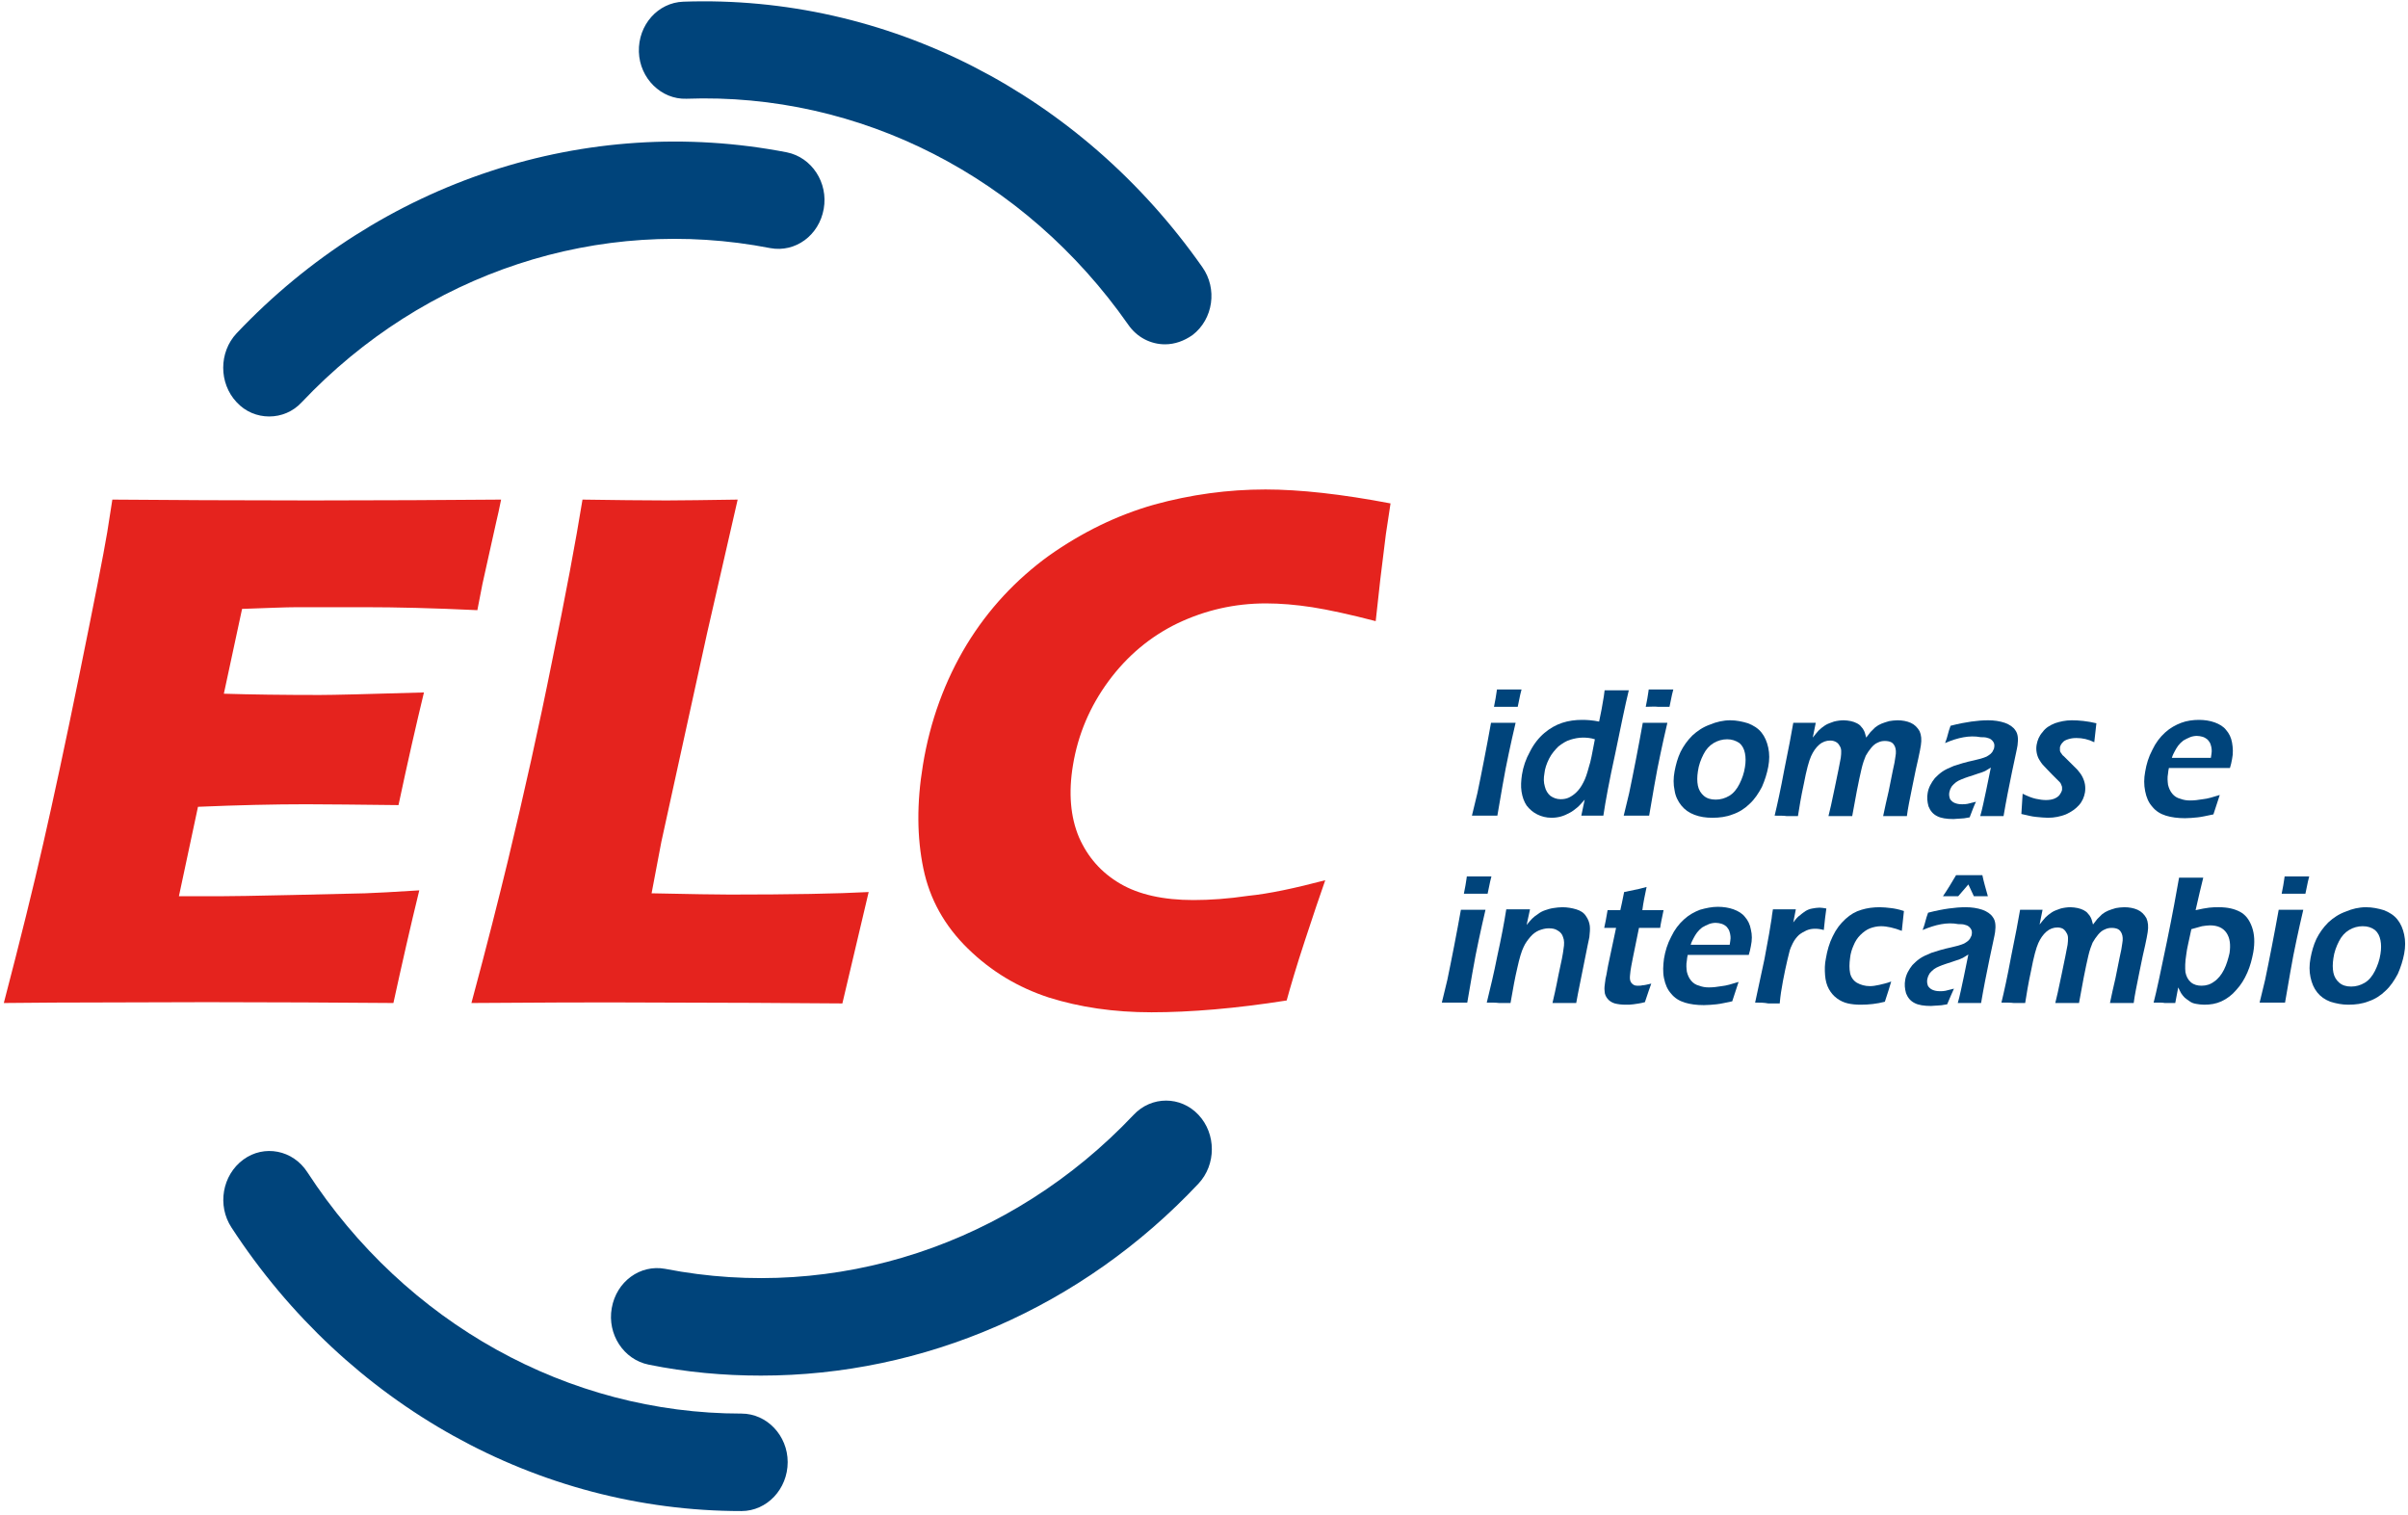 <?xml version="1.0" encoding="UTF-8"?>
<svg width="151px" height="95px" viewBox="0 0 151 95" version="1.1" xmlns="http://www.w3.org/2000/svg" xmlns:xlink="http://www.w3.org/1999/xlink">
    <!-- Generator: Sketch 52.4 (67378) - http://www.bohemiancoding.com/sketch -->
    <title>elc_OK copy</title>
    <desc>Created with Sketch.</desc>
    <g id="desktop" stroke="none" stroke-width="1" fill="none" fill-rule="evenodd">
        <g id="home" transform="translate(-45, -32)">
            <g id="elc_OK-copy" transform="translate(45, 32)">
                <path d="M93.684,44.325 C93.764,43.928 93.817,43.636 93.843,43.425 L93.87,43.24 C94.189,43.24 94.455,43.24 94.641,43.24 C94.907,43.24 95.173,43.24 95.412,43.24 C95.385,43.345 95.359,43.451 95.332,43.557 L95.173,44.325 C94.907,44.325 94.667,44.325 94.455,44.325 C94.242,44.325 93.976,44.325 93.684,44.325 M92.301,51.152 C92.434,50.57 92.567,50.093 92.647,49.723 C92.78,49.114 92.913,48.4 93.072,47.606 C93.232,46.812 93.365,46.045 93.498,45.33 C93.843,45.33 94.083,45.33 94.269,45.33 C94.428,45.33 94.667,45.33 95.04,45.33 C94.88,45.992 94.747,46.627 94.614,47.235 C94.481,47.844 94.348,48.532 94.215,49.299 C94.083,50.067 93.976,50.702 93.896,51.152 C93.577,51.152 93.338,51.152 93.126,51.152 C92.939,51.152 92.647,51.152 92.301,51.152" id="Shape" fill="#00447B" fill-rule="nonzero"></path>
                <path d="M100.011,46.362 C99.772,46.283 99.506,46.256 99.267,46.256 C99.001,46.256 98.735,46.309 98.469,46.389 C98.203,46.468 97.964,46.627 97.725,46.812 C97.512,47.024 97.299,47.262 97.14,47.579 C96.98,47.897 96.874,48.214 96.847,48.506 C96.794,48.797 96.794,49.061 96.874,49.326 C96.927,49.564 97.06,49.776 97.22,49.908 C97.406,50.04 97.618,50.12 97.858,50.12 C98.044,50.12 98.23,50.093 98.389,50.014 C98.549,49.935 98.708,49.829 98.868,49.67 C99.027,49.511 99.16,49.326 99.293,49.061 C99.426,48.823 99.532,48.479 99.639,48.082 C99.745,47.791 99.851,47.209 100.011,46.362 M100.543,51.152 C100.25,51.152 100.037,51.152 99.878,51.152 C99.692,51.152 99.453,51.152 99.16,51.152 L99.373,50.146 C99.187,50.358 99.027,50.543 98.894,50.649 C98.761,50.755 98.602,50.887 98.442,50.967 C98.256,51.072 98.07,51.152 97.884,51.205 C97.698,51.258 97.485,51.284 97.299,51.284 C96.954,51.284 96.661,51.205 96.395,51.072 C96.13,50.94 95.917,50.755 95.731,50.517 C95.571,50.279 95.465,49.987 95.412,49.643 C95.359,49.299 95.385,48.955 95.438,48.585 C95.518,48.082 95.678,47.606 95.943,47.13 C96.183,46.653 96.502,46.256 96.847,45.965 C97.193,45.674 97.565,45.462 97.964,45.33 C98.363,45.198 98.788,45.145 99.213,45.145 C99.532,45.145 99.878,45.171 100.277,45.251 C100.383,44.748 100.489,44.219 100.569,43.689 L100.622,43.292 C100.941,43.292 101.207,43.292 101.367,43.292 C101.606,43.292 101.845,43.292 102.138,43.292 C101.898,44.272 101.633,45.595 101.287,47.262 C100.915,48.955 100.676,50.252 100.543,51.152" id="Shape" fill="#00447B" fill-rule="nonzero"></path>
                <path d="M103.201,44.325 C103.281,43.928 103.334,43.636 103.361,43.425 L103.387,43.24 C103.706,43.24 103.972,43.24 104.158,43.24 C104.424,43.24 104.69,43.24 104.929,43.24 C104.902,43.345 104.876,43.451 104.849,43.557 L104.69,44.325 C104.424,44.325 104.185,44.325 103.972,44.325 C103.759,44.298 103.493,44.325 103.201,44.325 M101.819,51.152 C101.952,50.57 102.085,50.093 102.164,49.723 C102.297,49.114 102.43,48.4 102.59,47.606 C102.749,46.812 102.882,46.045 103.015,45.33 C103.361,45.33 103.6,45.33 103.786,45.33 C103.945,45.33 104.185,45.33 104.557,45.33 C104.397,45.992 104.264,46.627 104.132,47.235 C103.999,47.844 103.866,48.532 103.733,49.299 C103.6,50.067 103.493,50.702 103.414,51.152 C103.095,51.152 102.855,51.152 102.643,51.152 C102.457,51.152 102.191,51.152 101.819,51.152" id="Shape" fill="#00447B" fill-rule="nonzero"></path>
                <path d="M108.305,46.362 C108.013,46.362 107.72,46.442 107.455,46.6 C107.189,46.759 106.976,46.997 106.817,47.315 C106.657,47.632 106.524,47.976 106.471,48.373 C106.418,48.717 106.418,49.008 106.471,49.273 C106.524,49.538 106.657,49.749 106.843,49.908 C107.029,50.067 107.268,50.146 107.588,50.146 C107.88,50.146 108.172,50.067 108.438,49.908 C108.704,49.749 108.917,49.485 109.076,49.167 C109.236,48.85 109.369,48.479 109.422,48.109 C109.475,47.791 109.475,47.5 109.422,47.235 C109.369,46.971 109.262,46.759 109.076,46.6 C108.837,46.442 108.598,46.362 108.305,46.362 M108.491,45.171 C108.89,45.171 109.262,45.251 109.608,45.357 C109.954,45.489 110.246,45.674 110.459,45.939 C110.671,46.203 110.804,46.521 110.884,46.891 C110.964,47.262 110.964,47.659 110.884,48.082 C110.804,48.506 110.671,48.929 110.485,49.352 C110.273,49.749 110.033,50.12 109.714,50.411 C109.422,50.702 109.05,50.94 108.651,51.072 C108.252,51.231 107.827,51.284 107.375,51.284 C106.976,51.284 106.604,51.231 106.258,51.099 C105.913,50.967 105.647,50.781 105.434,50.517 C105.221,50.252 105.062,49.935 105.009,49.564 C104.929,49.194 104.929,48.797 105.009,48.373 C105.089,47.95 105.195,47.553 105.381,47.156 C105.567,46.786 105.806,46.442 106.125,46.124 C106.444,45.833 106.79,45.595 107.242,45.436 C107.614,45.277 108.066,45.171 108.491,45.171" id="Shape" fill="#00447B" fill-rule="nonzero"></path>
                <path d="M111.283,51.152 C111.442,50.49 111.655,49.538 111.894,48.241 C112.16,46.944 112.346,45.965 112.452,45.33 C112.745,45.33 112.984,45.33 113.17,45.33 C113.383,45.33 113.622,45.33 113.861,45.33 L113.675,46.256 C113.808,46.071 113.941,45.939 114.048,45.806 C114.154,45.701 114.287,45.595 114.446,45.489 C114.606,45.383 114.792,45.33 115.005,45.251 C115.217,45.198 115.43,45.171 115.616,45.171 C115.776,45.171 115.908,45.198 116.068,45.224 C116.201,45.251 116.334,45.304 116.44,45.357 C116.546,45.409 116.653,45.489 116.706,45.568 C116.786,45.648 116.839,45.727 116.892,45.833 C116.945,45.939 116.972,46.071 117.025,46.256 C117.131,46.124 117.211,46.018 117.291,45.912 C117.371,45.833 117.477,45.727 117.583,45.621 C117.716,45.515 117.849,45.436 117.982,45.383 C118.115,45.33 118.274,45.277 118.461,45.224 C118.62,45.198 118.806,45.171 118.992,45.171 C119.285,45.171 119.577,45.224 119.816,45.33 C120.056,45.436 120.242,45.621 120.375,45.859 C120.481,46.097 120.508,46.389 120.454,46.733 C120.428,46.918 120.375,47.182 120.295,47.553 C120.215,47.897 120.082,48.479 119.923,49.299 C119.763,50.093 119.63,50.728 119.577,51.178 C119.311,51.178 119.099,51.178 118.912,51.178 C118.673,51.178 118.407,51.178 118.088,51.178 C118.195,50.675 118.301,50.173 118.434,49.617 L118.7,48.294 C118.78,47.95 118.833,47.685 118.859,47.447 C118.912,47.182 118.886,46.971 118.833,46.838 C118.78,46.706 118.7,46.6 118.593,46.547 C118.487,46.494 118.354,46.468 118.195,46.468 C118.035,46.468 117.902,46.494 117.743,46.574 C117.61,46.627 117.477,46.733 117.344,46.891 C117.211,47.05 117.105,47.209 116.998,47.394 C116.919,47.579 116.812,47.87 116.733,48.214 C116.653,48.558 116.546,49.035 116.44,49.591 L116.148,51.178 C115.855,51.178 115.616,51.178 115.43,51.178 C115.244,51.178 114.978,51.178 114.659,51.178 C114.739,50.887 114.872,50.279 115.058,49.379 C115.244,48.479 115.377,47.844 115.43,47.526 C115.457,47.368 115.457,47.209 115.457,47.103 C115.457,46.997 115.43,46.865 115.35,46.759 C115.297,46.653 115.217,46.574 115.111,46.521 C115.005,46.468 114.898,46.442 114.765,46.442 C114.526,46.442 114.287,46.521 114.074,46.706 C113.861,46.891 113.702,47.13 113.569,47.421 C113.436,47.712 113.277,48.294 113.117,49.141 C112.931,49.987 112.825,50.675 112.745,51.178 C112.426,51.178 112.187,51.178 112.027,51.178 C111.868,51.152 111.602,51.152 111.283,51.152" id="Path" fill="#00447B"></path>
                <path d="M121.97,46.6 C122.076,46.336 122.129,46.124 122.156,46.018 C122.182,45.912 122.236,45.727 122.315,45.515 C122.82,45.383 123.246,45.304 123.618,45.251 C123.99,45.198 124.336,45.171 124.681,45.171 C125.054,45.171 125.399,45.224 125.718,45.33 C126.011,45.436 126.25,45.595 126.383,45.806 C126.542,46.018 126.569,46.336 126.516,46.733 C126.489,46.944 126.356,47.5 126.17,48.4 C125.984,49.299 125.798,50.226 125.638,51.178 C125.373,51.178 125.133,51.178 124.921,51.178 C124.708,51.178 124.469,51.178 124.176,51.178 C124.309,50.728 124.415,50.173 124.548,49.564 L124.841,48.135 C124.681,48.241 124.575,48.294 124.495,48.347 C124.415,48.373 124.336,48.426 124.229,48.453 C124.15,48.479 123.964,48.532 123.751,48.611 C123.512,48.691 123.326,48.744 123.193,48.797 C123.06,48.85 122.927,48.903 122.82,48.955 C122.714,49.008 122.608,49.088 122.528,49.167 C122.448,49.247 122.368,49.326 122.342,49.405 C122.289,49.485 122.262,49.591 122.236,49.696 C122.209,49.855 122.236,49.987 122.289,50.12 C122.368,50.226 122.448,50.305 122.581,50.358 C122.714,50.411 122.847,50.437 123.033,50.437 C123.139,50.437 123.272,50.437 123.379,50.411 C123.512,50.384 123.671,50.331 123.91,50.279 C123.804,50.49 123.671,50.834 123.512,51.258 C123.246,51.311 123.06,51.337 122.9,51.337 C122.741,51.337 122.608,51.364 122.501,51.364 C122.076,51.364 121.704,51.311 121.465,51.178 C121.199,51.046 121.039,50.834 120.933,50.57 C120.853,50.279 120.827,50.014 120.88,49.723 C120.906,49.564 120.96,49.405 121.039,49.247 C121.119,49.088 121.225,48.929 121.332,48.797 C121.465,48.664 121.598,48.532 121.784,48.4 C121.97,48.267 122.209,48.162 122.528,48.029 C122.847,47.923 123.272,47.791 123.777,47.685 C123.91,47.659 124.07,47.606 124.203,47.579 C124.362,47.526 124.469,47.5 124.575,47.447 C124.655,47.394 124.761,47.341 124.814,47.288 C124.894,47.209 124.947,47.156 124.974,47.077 C125.027,46.997 125.054,46.918 125.054,46.865 C125.08,46.706 125.054,46.6 124.974,46.494 C124.894,46.389 124.788,46.309 124.655,46.283 C124.522,46.23 124.362,46.23 124.203,46.23 C123.512,46.097 122.767,46.256 121.97,46.6" id="Path" fill="#00447B"></path>
                <path d="M126.755,51.046 L126.835,49.776 C127.154,49.935 127.42,50.04 127.659,50.093 C127.898,50.146 128.111,50.173 128.297,50.173 C128.483,50.173 128.669,50.146 128.802,50.093 C128.935,50.04 129.068,49.961 129.148,49.855 C129.227,49.749 129.28,49.643 129.307,49.538 C129.307,49.485 129.307,49.432 129.307,49.405 C129.307,49.352 129.307,49.326 129.28,49.273 C129.254,49.22 129.254,49.194 129.227,49.141 C129.201,49.088 129.174,49.061 129.121,49.008 C129.068,48.955 129.015,48.903 128.935,48.823 L128.696,48.585 C128.456,48.347 128.297,48.162 128.164,48.029 C128.031,47.897 127.951,47.765 127.871,47.632 C127.792,47.5 127.739,47.341 127.712,47.182 C127.685,47.024 127.685,46.865 127.712,46.706 C127.765,46.415 127.871,46.15 128.084,45.912 C128.27,45.648 128.536,45.489 128.855,45.357 C129.174,45.251 129.52,45.171 129.918,45.171 C130.37,45.171 130.902,45.224 131.46,45.357 L131.327,46.547 C130.955,46.362 130.583,46.283 130.211,46.283 C129.998,46.283 129.839,46.309 129.679,46.362 C129.52,46.415 129.413,46.468 129.334,46.574 C129.254,46.653 129.201,46.759 129.174,46.865 C129.174,46.918 129.174,46.997 129.174,47.05 C129.174,47.103 129.201,47.182 129.254,47.235 C129.307,47.315 129.334,47.368 129.413,47.421 C129.467,47.474 129.599,47.606 129.786,47.791 C129.972,47.976 130.131,48.135 130.264,48.267 C130.397,48.426 130.503,48.558 130.583,48.717 C130.663,48.876 130.716,49.035 130.743,49.194 C130.769,49.352 130.769,49.538 130.743,49.696 C130.689,49.987 130.583,50.252 130.37,50.49 C130.158,50.728 129.892,50.914 129.546,51.072 C129.201,51.205 128.829,51.284 128.43,51.284 C128.217,51.284 127.978,51.258 127.685,51.231 C127.393,51.205 127.101,51.125 126.755,51.046" id="Path" fill="#00447B"></path>
                <path d="M136.192,47.526 L138.638,47.526 C138.665,47.341 138.691,47.209 138.691,47.13 C138.691,47.05 138.691,46.944 138.665,46.838 C138.638,46.733 138.612,46.627 138.558,46.547 C138.505,46.468 138.452,46.389 138.372,46.336 C138.293,46.283 138.213,46.23 138.107,46.203 C138,46.177 137.894,46.15 137.761,46.15 C137.628,46.15 137.468,46.177 137.336,46.23 C137.203,46.283 137.043,46.362 136.91,46.442 C136.777,46.547 136.671,46.653 136.591,46.759 C136.511,46.865 136.432,46.997 136.379,47.103 C136.325,47.209 136.246,47.341 136.192,47.526 M139.196,49.855 C139.117,50.093 138.984,50.49 138.798,51.072 C138.399,51.152 138.08,51.231 137.814,51.258 C137.548,51.284 137.282,51.311 137.017,51.311 C136.565,51.311 136.166,51.258 135.82,51.152 C135.475,51.046 135.182,50.861 134.97,50.596 C134.73,50.331 134.597,50.014 134.518,49.617 C134.438,49.22 134.438,48.823 134.518,48.4 C134.597,47.923 134.73,47.474 134.97,47.024 C135.182,46.574 135.448,46.23 135.767,45.939 C136.086,45.648 136.432,45.462 136.777,45.33 C137.123,45.198 137.522,45.145 137.894,45.145 C138.239,45.145 138.585,45.198 138.877,45.304 C139.17,45.409 139.436,45.568 139.595,45.78 C139.781,45.992 139.914,46.256 139.967,46.574 C140.021,46.891 140.047,47.235 139.967,47.606 C139.941,47.791 139.888,47.976 139.835,48.162 L136.006,48.162 C135.98,48.294 135.953,48.426 135.953,48.506 C135.9,48.77 135.927,49.008 135.953,49.22 C136.006,49.432 136.086,49.617 136.219,49.776 C136.352,49.935 136.511,50.04 136.724,50.093 C136.937,50.173 137.123,50.199 137.336,50.199 C137.575,50.199 137.841,50.173 138.133,50.12 C138.426,50.093 138.771,49.987 139.196,49.855" id="Shape" fill="#00447B" fill-rule="nonzero"></path>
                <path d="M91.796,56.047 C91.876,55.65 91.929,55.359 91.956,55.148 L91.982,54.962 C92.301,54.962 92.567,54.962 92.753,54.962 C93.019,54.962 93.285,54.962 93.524,54.962 C93.498,55.068 93.471,55.174 93.445,55.28 L93.285,56.047 C93.019,56.047 92.78,56.047 92.567,56.047 C92.355,56.047 92.089,56.047 91.796,56.047 M90.414,62.875 C90.547,62.292 90.68,61.816 90.76,61.446 C90.892,60.837 91.025,60.123 91.185,59.329 C91.344,58.535 91.477,57.767 91.61,57.053 C91.956,57.053 92.195,57.053 92.381,57.053 C92.541,57.053 92.78,57.053 93.152,57.053 C92.993,57.714 92.86,58.35 92.727,58.958 C92.594,59.567 92.461,60.255 92.328,61.022 C92.195,61.79 92.089,62.425 92.009,62.875 C91.69,62.875 91.451,62.875 91.238,62.875 C91.052,62.875 90.786,62.875 90.414,62.875" id="Shape" fill="#00447B" fill-rule="nonzero"></path>
                <path d="M93.232,62.875 C93.445,62.001 93.684,61.022 93.896,59.937 C94.136,58.852 94.322,57.873 94.455,57.026 C94.774,57.026 95.04,57.026 95.226,57.026 C95.465,57.026 95.704,57.026 95.943,57.026 L95.731,58.006 C95.864,57.847 95.97,57.714 96.076,57.609 C96.183,57.503 96.289,57.423 96.449,57.318 C96.582,57.212 96.741,57.132 96.901,57.079 C97.06,57.026 97.22,56.974 97.406,56.947 C97.592,56.921 97.778,56.894 97.964,56.894 C98.283,56.894 98.575,56.947 98.841,57.026 C99.107,57.106 99.32,57.238 99.453,57.45 C99.586,57.635 99.665,57.847 99.692,58.058 C99.718,58.27 99.692,58.508 99.665,58.773 C99.639,58.879 99.612,59.038 99.559,59.276 L99.054,61.79 C98.974,62.134 98.921,62.504 98.841,62.901 C98.575,62.901 98.336,62.901 98.15,62.901 C97.884,62.901 97.618,62.901 97.352,62.901 C97.432,62.557 97.565,62.001 97.725,61.155 C97.911,60.334 98.017,59.779 98.044,59.514 C98.097,59.223 98.097,58.958 98.017,58.773 C97.964,58.588 97.858,58.455 97.671,58.35 C97.512,58.244 97.326,58.217 97.113,58.217 C96.901,58.217 96.714,58.27 96.502,58.35 C96.316,58.429 96.13,58.561 95.97,58.747 C95.811,58.932 95.651,59.143 95.545,59.382 C95.412,59.646 95.279,60.096 95.146,60.705 C95.013,61.26 94.88,61.975 94.721,62.901 C94.455,62.901 94.215,62.901 94.003,62.901 C93.817,62.875 93.524,62.875 93.232,62.875" id="Path" fill="#00447B"></path>
                <path d="M103.547,61.684 C103.467,61.896 103.334,62.292 103.148,62.848 C102.855,62.928 102.616,62.954 102.43,62.981 C102.271,63.007 102.111,63.007 101.952,63.007 C101.686,63.007 101.473,62.981 101.26,62.928 C101.074,62.875 100.915,62.769 100.808,62.636 C100.702,62.504 100.622,62.345 100.622,62.16 C100.596,61.975 100.622,61.79 100.649,61.604 C100.649,61.552 100.676,61.499 100.676,61.393 C100.702,61.313 100.755,61.049 100.835,60.572 L101.34,58.191 L100.596,58.191 C100.649,57.953 100.729,57.582 100.808,57.079 L101.606,57.079 C101.659,56.868 101.739,56.471 101.845,55.942 L102.483,55.809 C102.616,55.783 102.882,55.73 103.254,55.624 C103.148,56.127 103.042,56.63 102.988,57.079 L104.318,57.079 C104.211,57.609 104.132,57.953 104.105,58.191 L102.776,58.191 C102.457,59.752 102.271,60.652 102.244,60.89 C102.217,61.128 102.191,61.313 102.217,61.446 C102.244,61.578 102.297,61.657 102.404,61.737 C102.51,61.816 102.616,61.816 102.723,61.816 C102.802,61.816 102.909,61.816 102.988,61.79 C103.121,61.79 103.307,61.737 103.547,61.684" id="Path" fill="#00447B"></path>
                <path d="M106.019,59.249 L108.465,59.249 C108.491,59.064 108.518,58.932 108.518,58.852 C108.518,58.773 108.518,58.667 108.491,58.561 C108.465,58.455 108.438,58.35 108.385,58.27 C108.332,58.191 108.279,58.111 108.199,58.058 C108.119,58.006 108.039,57.953 107.933,57.926 C107.827,57.9 107.72,57.873 107.588,57.873 C107.455,57.873 107.295,57.9 107.162,57.953 C107.029,58.006 106.87,58.085 106.737,58.164 C106.604,58.27 106.498,58.376 106.418,58.482 C106.338,58.588 106.258,58.72 106.205,58.826 C106.152,58.932 106.072,59.064 106.019,59.249 M109.023,61.578 C108.943,61.816 108.81,62.213 108.624,62.795 C108.226,62.875 107.907,62.954 107.641,62.981 C107.375,63.007 107.109,63.033 106.843,63.033 C106.391,63.033 105.992,62.981 105.647,62.875 C105.301,62.769 105.009,62.584 104.796,62.319 C104.557,62.054 104.424,61.737 104.344,61.34 C104.264,60.943 104.291,60.546 104.344,60.123 C104.424,59.646 104.557,59.196 104.796,58.747 C105.009,58.297 105.275,57.953 105.594,57.662 C105.913,57.37 106.258,57.185 106.604,57.053 C106.976,56.947 107.348,56.868 107.72,56.868 C108.066,56.868 108.412,56.921 108.704,57.026 C108.996,57.132 109.262,57.291 109.422,57.503 C109.608,57.714 109.741,57.979 109.794,58.297 C109.874,58.614 109.874,58.958 109.794,59.329 C109.767,59.514 109.714,59.699 109.661,59.884 L105.833,59.884 C105.806,60.017 105.78,60.149 105.78,60.228 C105.727,60.493 105.753,60.731 105.78,60.943 C105.833,61.155 105.913,61.34 106.046,61.499 C106.179,61.657 106.338,61.763 106.551,61.816 C106.763,61.896 106.949,61.922 107.162,61.922 C107.401,61.922 107.667,61.896 107.96,61.843 C108.252,61.816 108.598,61.71 109.023,61.578" id="Shape" fill="#00447B" fill-rule="nonzero"></path>
                <path d="M110.06,62.875 L110.645,60.149 L110.937,58.561 C110.99,58.244 111.043,57.9 111.097,57.582 C111.097,57.529 111.123,57.344 111.176,57.026 C111.495,57.026 111.735,57.026 111.894,57.026 C112.08,57.026 112.32,57.026 112.612,57.026 L112.452,57.847 C112.612,57.635 112.745,57.476 112.878,57.397 C112.984,57.291 113.117,57.212 113.223,57.132 C113.356,57.053 113.489,57 113.649,56.974 C113.808,56.947 113.941,56.921 114.101,56.921 C114.234,56.921 114.367,56.947 114.526,56.974 C114.473,57.318 114.42,57.794 114.367,58.323 C114.18,58.27 113.994,58.244 113.835,58.244 C113.622,58.244 113.463,58.27 113.277,58.35 C113.117,58.429 112.958,58.508 112.798,58.641 C112.665,58.773 112.532,58.932 112.426,59.143 C112.346,59.302 112.24,59.514 112.187,59.779 C112.133,59.99 112.054,60.308 111.947,60.811 C111.841,61.287 111.761,61.763 111.682,62.24 C111.655,62.425 111.628,62.636 111.602,62.928 C111.336,62.928 111.097,62.928 110.884,62.928 C110.618,62.875 110.352,62.875 110.06,62.875" id="Path" fill="#00447B"></path>
                <path d="M118.593,61.552 C118.54,61.71 118.487,61.896 118.434,62.081 C118.354,62.292 118.301,62.531 118.195,62.822 C117.69,62.954 117.185,63.007 116.679,63.007 C116.387,63.007 116.121,62.981 115.882,62.928 C115.643,62.875 115.403,62.769 115.191,62.61 C114.978,62.451 114.818,62.266 114.686,62.028 C114.553,61.79 114.473,61.499 114.446,61.155 C114.42,60.811 114.42,60.467 114.499,60.096 C114.579,59.62 114.712,59.143 114.925,58.72 C115.138,58.27 115.403,57.926 115.722,57.635 C116.041,57.344 116.36,57.159 116.733,57.053 C117.078,56.947 117.45,56.894 117.876,56.894 C118.115,56.894 118.328,56.921 118.567,56.947 C118.806,56.974 119.072,57.026 119.391,57.132 L119.258,58.376 C118.78,58.191 118.328,58.085 117.955,58.085 C117.716,58.085 117.477,58.138 117.264,58.217 C117.052,58.297 116.839,58.455 116.653,58.641 C116.467,58.826 116.334,59.038 116.227,59.302 C116.121,59.54 116.041,59.805 116.015,60.07 C115.962,60.44 115.962,60.758 116.015,61.022 C116.068,61.287 116.227,61.499 116.44,61.631 C116.679,61.763 116.945,61.843 117.264,61.843 C117.424,61.843 117.61,61.816 117.849,61.763 C118.062,61.71 118.328,61.657 118.593,61.552" id="Path" fill="#00447B"></path>
                <path d="M121.837,56.206 C122.129,55.783 122.395,55.333 122.661,54.883 C122.98,54.883 123.246,54.883 123.512,54.883 C123.671,54.883 123.937,54.883 124.309,54.883 C124.389,55.28 124.522,55.73 124.655,56.206 C124.469,56.206 124.309,56.206 124.203,56.206 C124.123,56.206 123.99,56.206 123.777,56.206 L123.432,55.465 L122.794,56.206 C122.661,56.206 122.501,56.206 122.368,56.206 C122.129,56.206 121.97,56.206 121.837,56.206 M120.561,58.323 C120.667,58.058 120.72,57.847 120.747,57.741 C120.773,57.635 120.827,57.45 120.906,57.238 C121.411,57.106 121.837,57.026 122.209,56.974 C122.581,56.921 122.927,56.894 123.272,56.894 C123.645,56.894 123.99,56.947 124.309,57.053 C124.602,57.159 124.841,57.318 124.974,57.529 C125.133,57.741 125.16,58.058 125.107,58.455 C125.08,58.667 124.947,59.223 124.761,60.123 C124.575,61.022 124.389,61.948 124.229,62.901 C123.964,62.901 123.724,62.901 123.512,62.901 C123.299,62.901 123.06,62.901 122.767,62.901 C122.9,62.451 123.007,61.896 123.139,61.287 L123.432,59.858 C123.272,59.964 123.166,60.017 123.086,60.07 C123.007,60.096 122.927,60.149 122.847,60.175 C122.767,60.202 122.581,60.255 122.368,60.334 C122.129,60.414 121.943,60.467 121.81,60.519 C121.677,60.572 121.544,60.625 121.438,60.678 C121.332,60.731 121.225,60.811 121.146,60.89 C121.066,60.969 120.986,61.049 120.96,61.128 C120.906,61.208 120.88,61.313 120.853,61.419 C120.827,61.578 120.853,61.71 120.906,61.843 C120.986,61.948 121.066,62.028 121.199,62.081 C121.332,62.134 121.465,62.16 121.651,62.16 C121.757,62.16 121.89,62.16 121.996,62.134 C122.129,62.107 122.289,62.054 122.528,62.001 C122.422,62.213 122.289,62.557 122.103,62.981 C121.837,63.033 121.651,63.06 121.491,63.06 C121.332,63.06 121.199,63.086 121.092,63.086 C120.667,63.086 120.295,63.033 120.056,62.901 C119.79,62.769 119.63,62.557 119.524,62.292 C119.444,62.001 119.418,61.737 119.471,61.446 C119.497,61.287 119.551,61.128 119.63,60.969 C119.71,60.811 119.816,60.652 119.923,60.519 C120.056,60.387 120.189,60.255 120.375,60.123 C120.561,59.99 120.8,59.884 121.119,59.752 C121.438,59.646 121.863,59.514 122.368,59.408 C122.501,59.382 122.661,59.329 122.794,59.302 C122.953,59.249 123.06,59.223 123.166,59.17 C123.246,59.117 123.352,59.064 123.405,59.011 C123.485,58.932 123.538,58.879 123.565,58.799 C123.618,58.72 123.645,58.641 123.645,58.588 C123.671,58.429 123.645,58.323 123.565,58.217 C123.485,58.111 123.379,58.032 123.246,58.006 C123.113,57.953 122.953,57.953 122.794,57.953 C122.103,57.82 121.385,57.979 120.561,58.323" id="Shape" fill="#00447B" fill-rule="nonzero"></path>
                <path d="M125.505,62.875 C125.665,62.213 125.878,61.26 126.117,59.964 C126.383,58.667 126.569,57.688 126.675,57.053 C126.968,57.053 127.207,57.053 127.393,57.053 C127.606,57.053 127.845,57.053 128.084,57.053 L127.898,57.979 C128.031,57.794 128.164,57.662 128.27,57.529 C128.377,57.423 128.51,57.318 128.669,57.212 C128.829,57.106 129.015,57.053 129.227,56.974 C129.44,56.921 129.653,56.894 129.839,56.894 C129.998,56.894 130.131,56.921 130.291,56.947 C130.424,56.974 130.557,57.026 130.663,57.079 C130.769,57.132 130.876,57.212 130.929,57.291 C131.008,57.37 131.062,57.45 131.115,57.556 C131.168,57.662 131.195,57.794 131.248,57.979 C131.354,57.847 131.434,57.741 131.514,57.635 C131.593,57.556 131.7,57.45 131.806,57.344 C131.939,57.238 132.072,57.159 132.205,57.106 C132.338,57.053 132.497,57 132.683,56.947 C132.843,56.921 133.029,56.894 133.215,56.894 C133.507,56.894 133.8,56.947 134.039,57.053 C134.278,57.159 134.464,57.344 134.597,57.582 C134.704,57.82 134.73,58.111 134.677,58.455 C134.651,58.641 134.597,58.905 134.518,59.276 C134.438,59.62 134.305,60.202 134.145,61.022 C133.986,61.816 133.853,62.451 133.8,62.901 C133.534,62.901 133.321,62.901 133.135,62.901 C132.896,62.901 132.63,62.901 132.311,62.901 C132.417,62.398 132.524,61.896 132.657,61.34 L132.923,60.017 C133.002,59.673 133.055,59.408 133.082,59.17 C133.135,58.905 133.109,58.694 133.055,58.561 C133.002,58.429 132.923,58.323 132.816,58.27 C132.71,58.217 132.577,58.191 132.417,58.191 C132.258,58.191 132.125,58.217 131.965,58.297 C131.833,58.35 131.7,58.455 131.567,58.614 C131.434,58.773 131.327,58.932 131.221,59.117 C131.141,59.302 131.035,59.593 130.955,59.937 C130.876,60.281 130.769,60.758 130.663,61.313 L130.37,62.901 C130.078,62.901 129.839,62.901 129.653,62.901 C129.467,62.901 129.201,62.901 128.882,62.901 C128.961,62.61 129.094,62.001 129.28,61.102 C129.467,60.202 129.599,59.567 129.653,59.249 C129.679,59.091 129.679,58.932 129.679,58.826 C129.679,58.72 129.653,58.588 129.573,58.482 C129.52,58.376 129.44,58.297 129.36,58.244 C129.254,58.191 129.148,58.164 129.015,58.164 C128.775,58.164 128.536,58.244 128.323,58.429 C128.111,58.614 127.951,58.852 127.818,59.143 C127.685,59.435 127.526,60.017 127.366,60.864 C127.18,61.71 127.074,62.398 126.994,62.901 C126.675,62.901 126.436,62.901 126.276,62.901 C126.09,62.875 125.824,62.875 125.505,62.875" id="Path" fill="#00447B"></path>
                <path d="M137.415,58.27 L137.203,59.249 C137.149,59.461 137.123,59.673 137.096,59.858 C137.017,60.334 137.017,60.705 137.043,60.969 C137.096,61.234 137.203,61.446 137.389,61.604 C137.575,61.763 137.814,61.816 138.053,61.816 C138.346,61.816 138.612,61.737 138.851,61.552 C139.09,61.393 139.303,61.128 139.462,60.811 C139.622,60.493 139.728,60.123 139.808,59.779 C139.888,59.249 139.835,58.826 139.622,58.508 C139.409,58.191 139.064,58.032 138.585,58.032 C138.426,58.032 138.266,58.058 138.08,58.085 C137.894,58.138 137.681,58.191 137.415,58.27 M135.049,62.875 C135.235,62.16 135.501,60.89 135.873,59.091 C136.246,57.291 136.485,55.942 136.644,55.042 C136.963,55.042 137.229,55.042 137.442,55.042 C137.681,55.042 137.92,55.042 138.16,55.042 C138.027,55.571 137.867,56.259 137.681,57.079 C138.027,57 138.319,56.947 138.532,56.921 C138.745,56.894 138.931,56.894 139.143,56.894 C139.702,56.894 140.127,57 140.473,57.185 C140.818,57.37 141.057,57.688 141.217,58.138 C141.376,58.588 141.403,59.117 141.297,59.726 C141.217,60.149 141.111,60.572 140.924,60.996 C140.738,61.419 140.526,61.763 140.233,62.081 C139.967,62.398 139.648,62.636 139.303,62.795 C138.957,62.954 138.612,63.007 138.213,63.007 C138.027,63.007 137.867,62.981 137.708,62.954 C137.548,62.928 137.415,62.875 137.309,62.795 C137.176,62.716 137.096,62.636 136.99,62.557 C136.91,62.478 136.83,62.372 136.777,62.292 C136.724,62.213 136.671,62.081 136.591,61.922 L136.405,62.901 C136.113,62.901 135.9,62.901 135.74,62.901 C135.661,62.875 135.421,62.875 135.049,62.875" id="Shape" fill="#00447B" fill-rule="nonzero"></path>
                <path d="M143.078,56.047 C143.158,55.65 143.211,55.359 143.237,55.148 L143.264,54.962 C143.583,54.962 143.849,54.962 144.035,54.962 C144.301,54.962 144.567,54.962 144.806,54.962 C144.779,55.068 144.753,55.174 144.726,55.28 L144.567,56.047 C144.301,56.047 144.061,56.047 143.849,56.047 C143.636,56.047 143.37,56.047 143.078,56.047 M141.695,62.875 C141.828,62.292 141.961,61.816 142.041,61.446 C142.174,60.837 142.307,60.123 142.466,59.329 C142.626,58.535 142.759,57.767 142.892,57.053 C143.237,57.053 143.477,57.053 143.663,57.053 C143.822,57.053 144.061,57.053 144.434,57.053 C144.274,57.714 144.141,58.35 144.008,58.958 C143.875,59.567 143.742,60.255 143.61,61.022 C143.477,61.79 143.37,62.425 143.29,62.875 C142.971,62.875 142.732,62.875 142.52,62.875 C142.333,62.875 142.068,62.875 141.695,62.875" id="Shape" fill="#00447B" fill-rule="nonzero"></path>
                <path d="M148.155,58.085 C147.863,58.085 147.571,58.164 147.305,58.323 C147.039,58.482 146.826,58.72 146.667,59.038 C146.507,59.355 146.374,59.699 146.321,60.096 C146.268,60.44 146.268,60.731 146.321,60.996 C146.374,61.26 146.507,61.472 146.693,61.631 C146.879,61.79 147.119,61.869 147.438,61.869 C147.73,61.869 148.023,61.79 148.288,61.631 C148.554,61.472 148.767,61.208 148.926,60.89 C149.086,60.572 149.219,60.202 149.272,59.831 C149.325,59.514 149.325,59.223 149.272,58.958 C149.219,58.694 149.113,58.482 148.926,58.323 C148.714,58.164 148.474,58.085 148.155,58.085 M148.368,56.894 C148.767,56.894 149.139,56.974 149.485,57.079 C149.83,57.212 150.123,57.397 150.335,57.662 C150.548,57.926 150.681,58.244 150.761,58.614 C150.84,58.985 150.84,59.382 150.761,59.805 C150.681,60.228 150.548,60.652 150.362,61.075 C150.149,61.472 149.91,61.843 149.591,62.134 C149.299,62.425 148.926,62.663 148.528,62.795 C148.129,62.954 147.704,63.007 147.252,63.007 C146.853,63.007 146.481,62.928 146.135,62.822 C145.789,62.689 145.524,62.504 145.311,62.24 C145.098,61.975 144.965,61.657 144.886,61.287 C144.806,60.916 144.806,60.519 144.886,60.096 C144.965,59.673 145.072,59.276 145.258,58.879 C145.444,58.508 145.683,58.164 146.002,57.847 C146.321,57.556 146.667,57.318 147.119,57.159 C147.491,57 147.916,56.894 148.368,56.894" id="Shape" fill="#00447B" fill-rule="nonzero"></path>
                <path d="M0.239,62.901 C1.276,58.932 2.1,55.597 2.712,52.898 C3.323,50.226 4.094,46.653 4.998,42.208 C5.902,37.762 6.487,34.798 6.726,33.369 L7.045,31.331 C10.474,31.358 14.621,31.384 19.513,31.384 C24.006,31.384 27.993,31.358 31.423,31.331 L31.263,32.099 C31.21,32.284 31.077,32.946 30.811,34.11 L30.253,36.624 C30.147,37.153 30.04,37.709 29.934,38.265 C27.143,38.132 24.803,38.079 22.889,38.079 C20.789,38.079 19.38,38.079 18.636,38.079 C17.891,38.079 16.748,38.132 15.18,38.185 L14.037,43.504 C15.738,43.557 17.758,43.584 20.045,43.584 C20.869,43.584 23.049,43.531 26.585,43.425 C26.106,45.409 25.574,47.738 24.989,50.49 C22.464,50.464 20.55,50.437 19.194,50.437 C17.174,50.437 14.914,50.49 12.415,50.596 L11.219,56.206 L13.718,56.206 C14.462,56.206 16.004,56.18 18.343,56.127 L22.889,56.021 C23.554,55.994 24.697,55.942 26.292,55.836 C25.734,58.111 25.202,60.467 24.67,62.901 C21.108,62.875 17.227,62.848 12.973,62.848 L3.35,62.875 L0.239,62.901 Z" id="Path" fill="#E5231E"></path>
                <path d="M29.562,62.901 C30.546,59.249 31.29,56.286 31.848,53.983 C32.858,49.776 33.789,45.621 34.613,41.493 C35.464,37.365 36.102,33.951 36.527,31.331 C38.494,31.358 40.249,31.384 41.791,31.384 C42.828,31.384 44.316,31.358 46.257,31.331 L44.343,39.694 L41.472,52.792 L40.86,56.021 C43.359,56.074 44.981,56.1 45.752,56.1 C49.58,56.1 52.504,56.047 54.472,55.942 L52.823,62.928 C48.995,62.901 45.353,62.875 41.871,62.875 C37.192,62.848 33.071,62.875 29.562,62.901" id="Path" fill="#E5231E"></path>
                <path d="M83.103,55.201 C82.784,56.1 82.359,57.37 81.827,58.985 C81.295,60.599 80.923,61.869 80.684,62.742 C77.494,63.245 74.649,63.483 72.204,63.483 C69.838,63.483 67.711,63.166 65.77,62.557 C63.829,61.922 62.155,60.916 60.692,59.487 C59.23,58.058 58.3,56.391 57.901,54.46 C57.502,52.528 57.476,50.384 57.874,47.976 C58.326,45.198 59.257,42.684 60.613,40.435 C61.968,38.212 63.696,36.359 65.77,34.851 C67.87,33.369 70.05,32.311 72.363,31.649 C74.676,31.014 76.989,30.696 79.355,30.696 C81.508,30.696 84.14,30.987 87.197,31.57 L86.905,33.501 C86.798,34.348 86.692,35.274 86.559,36.306 L86.267,38.953 C84.645,38.529 83.289,38.238 82.279,38.079 C81.242,37.921 80.285,37.841 79.381,37.841 C77.414,37.841 75.58,38.265 73.852,39.085 C72.15,39.905 70.688,41.123 69.518,42.71 C68.349,44.298 67.604,46.045 67.285,47.976 C66.993,49.723 67.126,51.231 67.658,52.501 C68.216,53.772 69.067,54.724 70.236,55.412 C71.406,56.1 72.948,56.444 74.835,56.444 C75.872,56.444 77.015,56.365 78.265,56.18 C79.594,56.047 81.189,55.703 83.103,55.201" id="Path" fill="#E5231E"></path>
                <path d="M46.496,94.762 C33.736,94.762 21.773,88.12 14.515,76.979 C13.611,75.603 13.93,73.698 15.26,72.719 C16.562,71.766 18.37,72.11 19.274,73.513 C25.441,82.986 35.623,88.649 46.496,88.649 C48.091,88.649 49.394,90.025 49.394,91.692 C49.394,93.386 48.091,94.762 46.496,94.762" id="Path" fill="#00447B"></path>
                <path d="M73.054,21.593 C72.177,21.593 71.3,21.17 70.741,20.35 C64.255,11.088 53.913,5.795 43.04,6.192 C41.472,6.245 40.116,4.922 40.063,3.255 C40.01,1.561 41.259,0.159 42.854,0.106 C55.615,-0.344 67.764,5.875 75.394,16.751 C76.351,18.1 76.085,20.006 74.782,21.011 C74.251,21.382 73.666,21.593 73.054,21.593" id="Path" fill="#00447B"></path>
                <path d="M47.719,86.267 C45.38,86.267 43.014,86.056 40.674,85.579 C39.106,85.262 38.069,83.674 38.361,82.033 C38.654,80.366 40.143,79.281 41.711,79.572 C52.425,81.663 63.404,78.038 71.087,69.914 C72.204,68.723 74.038,68.723 75.154,69.914 C76.271,71.104 76.271,73.036 75.154,74.227 C67.844,82.007 57.928,86.267 47.719,86.267" id="Path" fill="#00447B"></path>
                <path d="M16.881,26.118 C16.137,26.118 15.392,25.827 14.834,25.219 C13.718,24.028 13.718,22.096 14.834,20.905 C23.873,11.352 36.766,7.118 49.341,9.553 C50.909,9.87 51.946,11.458 51.654,13.099 C51.361,14.766 49.873,15.851 48.304,15.56 C37.59,13.469 26.611,17.095 18.928,25.219 C18.37,25.827 17.626,26.118 16.881,26.118" id="Path" fill="#00447B"></path>
            </g>
        </g>
    </g>
</svg>